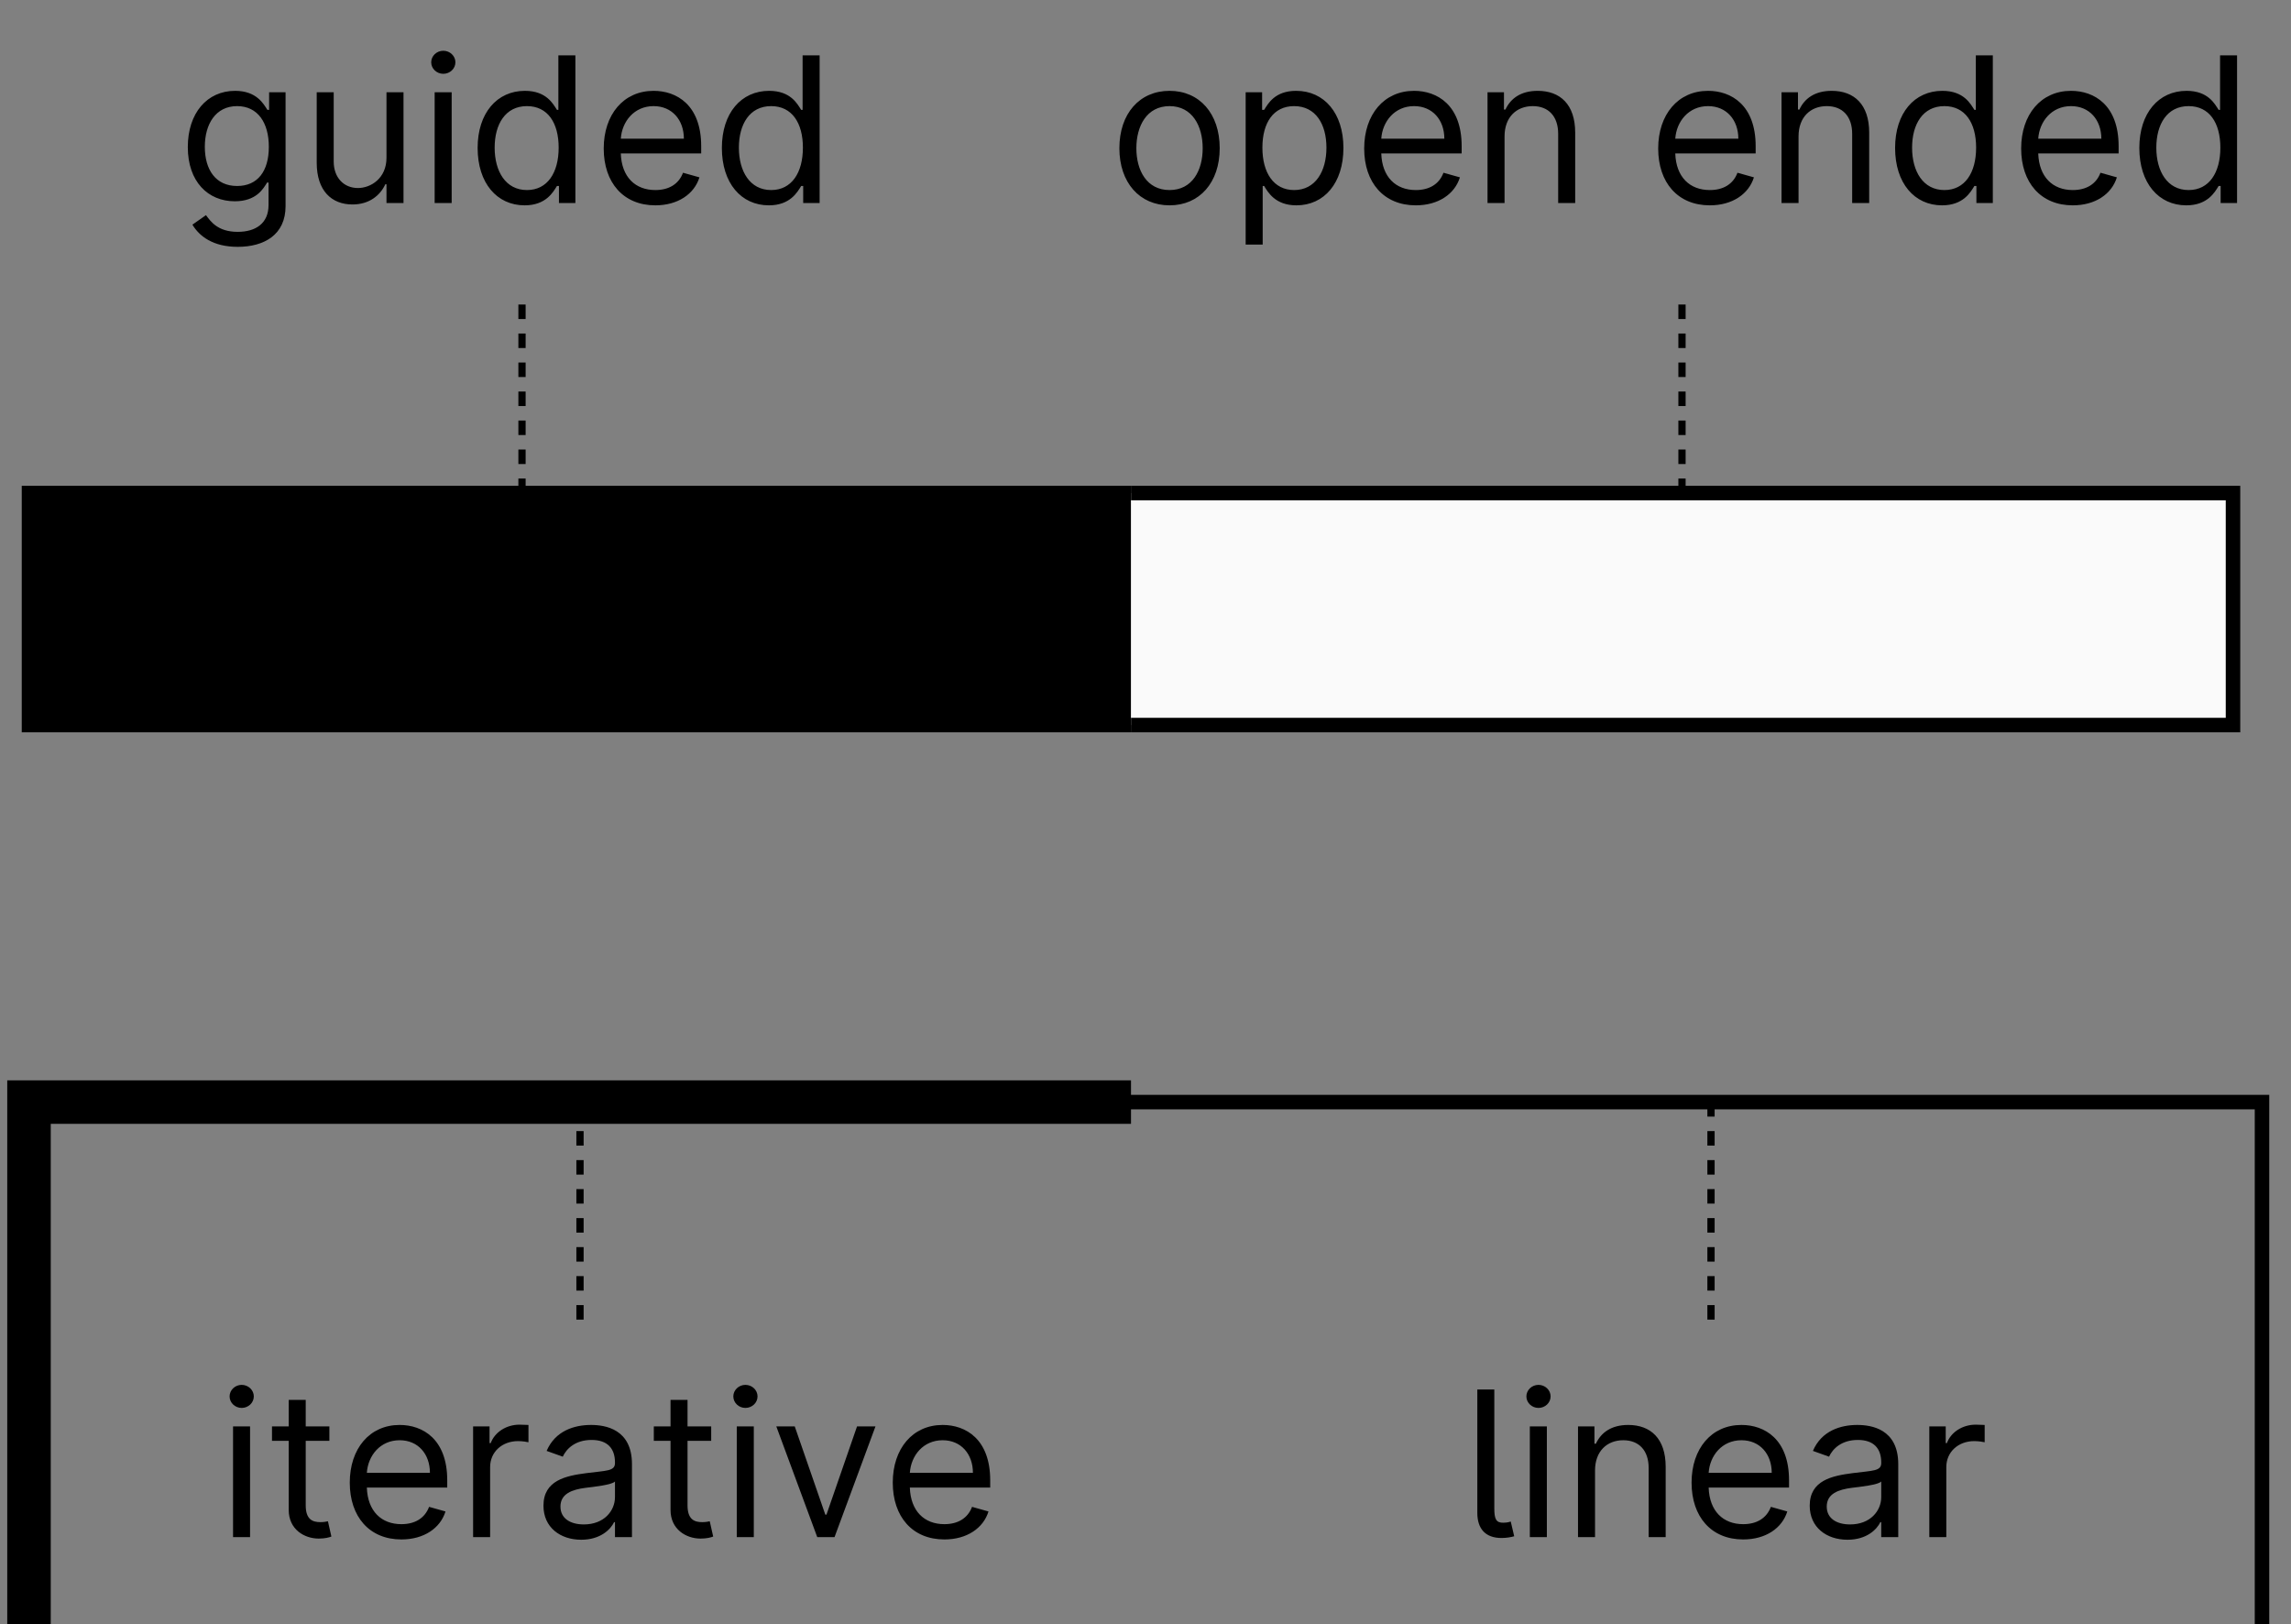 <svg width="79" height="56" viewBox="0 0 79 56" fill="none" xmlns="http://www.w3.org/2000/svg">
<rect x="0" y="0" width="79" height="56" fill="#808080" stroke="none"/>
<path d="M58 10.5V17.21" stroke="black" stroke-width="0.25" stroke-dasharray="0.5 0.5"/>
<path d="M40.329 7.08C41.363 7.08 42.059 6.294 42.059 5.111C42.059 3.918 41.363 3.132 40.329 3.132C39.295 3.132 38.599 3.918 38.599 5.111C38.599 6.294 39.295 7.08 40.329 7.08ZM40.329 6.553C39.543 6.553 39.185 5.876 39.185 5.111C39.185 4.345 39.543 3.659 40.329 3.659C41.114 3.659 41.472 4.345 41.472 5.111C41.472 5.876 41.114 6.553 40.329 6.553ZM42.954 8.432H43.541V6.413H43.591C43.72 6.622 43.969 7.08 44.704 7.08C45.659 7.08 46.325 6.314 46.325 5.101C46.325 3.898 45.659 3.132 44.694 3.132C43.949 3.132 43.72 3.589 43.591 3.788H43.521V3.182H42.954V8.432ZM43.531 5.091C43.531 4.236 43.909 3.659 44.625 3.659C45.371 3.659 45.739 4.286 45.739 5.091C45.739 5.906 45.361 6.553 44.625 6.553C43.919 6.553 43.531 5.956 43.531 5.091ZM48.821 7.08C49.596 7.08 50.163 6.692 50.342 6.115L49.775 5.956C49.626 6.354 49.281 6.553 48.821 6.553C48.132 6.553 47.657 6.108 47.63 5.29H50.402V5.041C50.402 3.619 49.557 3.132 48.761 3.132C47.727 3.132 47.041 3.947 47.041 5.121C47.041 6.294 47.717 7.08 48.821 7.08ZM47.63 4.783C47.67 4.189 48.09 3.659 48.761 3.659C49.398 3.659 49.805 4.136 49.805 4.783H47.63ZM51.881 4.703C51.881 4.037 52.294 3.659 52.855 3.659C53.4 3.659 53.73 4.015 53.73 4.614V7H54.317V4.574C54.317 3.599 53.797 3.132 53.024 3.132C52.448 3.132 52.09 3.391 51.911 3.778H51.861V3.182H51.294V7H51.881V4.703ZM58.959 7.08C59.734 7.08 60.301 6.692 60.48 6.115L59.913 5.956C59.764 6.354 59.419 6.553 58.959 6.553C58.27 6.553 57.795 6.108 57.768 5.29H60.54V5.041C60.54 3.619 59.694 3.132 58.899 3.132C57.865 3.132 57.179 3.947 57.179 5.121C57.179 6.294 57.855 7.08 58.959 7.08ZM57.768 4.783C57.808 4.189 58.228 3.659 58.899 3.659C59.535 3.659 59.943 4.136 59.943 4.783H57.768ZM62.019 4.703C62.019 4.037 62.431 3.659 62.993 3.659C63.537 3.659 63.868 4.015 63.868 4.614V7H64.455V4.574C64.455 3.599 63.935 3.132 63.162 3.132C62.585 3.132 62.227 3.391 62.048 3.778H61.999V3.182H61.432V7H62.019V4.703ZM66.968 7.08C67.704 7.08 67.953 6.622 68.082 6.413H68.152V7H68.718V1.909H68.132V3.788H68.082C67.953 3.589 67.724 3.132 66.978 3.132C66.014 3.132 65.348 3.898 65.348 5.101C65.348 6.314 66.014 7.08 66.968 7.08ZM67.048 6.553C66.312 6.553 65.934 5.906 65.934 5.091C65.934 4.286 66.302 3.659 67.048 3.659C67.764 3.659 68.142 4.236 68.142 5.091C68.142 5.956 67.754 6.553 67.048 6.553ZM71.475 7.08C72.251 7.08 72.817 6.692 72.996 6.115L72.43 5.956C72.281 6.354 71.935 6.553 71.475 6.553C70.787 6.553 70.312 6.108 70.284 5.29H73.056V5.041C73.056 3.619 72.211 3.132 71.415 3.132C70.381 3.132 69.695 3.947 69.695 5.121C69.695 6.294 70.371 7.08 71.475 7.08ZM70.284 4.783C70.324 4.189 70.744 3.659 71.415 3.659C72.052 3.659 72.46 4.136 72.46 4.783H70.284ZM75.39 7.08C76.126 7.08 76.375 6.622 76.504 6.413H76.574V7L77.14 7V1.909H76.554V3.788H76.504C76.375 3.589 76.146 3.132 75.4 3.132C74.436 3.132 73.77 3.898 73.77 5.101C73.77 6.314 74.436 7.08 75.39 7.08ZM75.47 6.553C74.734 6.553 74.356 5.906 74.356 5.091C74.356 4.286 74.724 3.659 75.47 3.659C76.186 3.659 76.564 4.236 76.564 5.091C76.564 5.956 76.176 6.553 75.47 6.553Z" fill="black"/>
<path d="M8.196 8.511C9.111 8.511 9.847 8.094 9.847 7.109V3.182H9.28V3.788H9.22C9.091 3.589 8.853 3.132 8.107 3.132C7.142 3.132 6.476 3.898 6.476 5.071C6.476 6.264 7.172 6.94 8.097 6.94C8.843 6.94 9.081 6.503 9.21 6.294H9.26V7.07C9.26 7.706 8.813 7.994 8.196 7.994C7.503 7.994 7.259 7.629 7.103 7.418L6.635 7.746C6.874 8.146 7.344 8.511 8.196 8.511ZM8.176 6.413C7.441 6.413 7.063 5.857 7.063 5.061C7.063 4.286 7.431 3.659 8.176 3.659C8.892 3.659 9.27 4.236 9.27 5.061C9.27 5.906 8.882 6.413 8.176 6.413ZM13.327 5.439C13.327 6.155 12.78 6.483 12.343 6.483C11.855 6.483 11.507 6.125 11.507 5.568V3.182H10.921V5.608C10.921 6.582 11.438 7.05 12.154 7.05C12.73 7.05 13.108 6.741 13.287 6.354H13.327V7L13.914 7V3.182H13.327V5.439ZM14.988 7H15.575V3.182H14.988V7ZM15.286 2.545C15.515 2.545 15.704 2.366 15.704 2.148C15.704 1.929 15.515 1.75 15.286 1.75C15.058 1.75 14.869 1.929 14.869 2.148C14.869 2.366 15.058 2.545 15.286 2.545ZM18.091 7.08C18.827 7.08 19.075 6.622 19.205 6.413H19.274V7H19.841V1.909L19.254 1.909V3.788H19.205C19.075 3.589 18.847 3.132 18.101 3.132C17.137 3.132 16.47 3.898 16.47 5.101C16.47 6.314 17.137 7.08 18.091 7.08ZM18.171 6.553C17.435 6.553 17.057 5.906 17.057 5.091C17.057 4.286 17.425 3.659 18.171 3.659C18.887 3.659 19.264 4.236 19.264 5.091C19.264 5.956 18.877 6.553 18.171 6.553ZM22.598 7.08C23.373 7.08 23.94 6.692 24.119 6.115L23.552 5.956C23.403 6.354 23.058 6.553 22.598 6.553C21.909 6.553 21.434 6.108 21.407 5.29H24.179V5.041C24.179 3.619 23.334 3.132 22.538 3.132C21.504 3.132 20.818 3.947 20.818 5.121C20.818 6.294 21.494 7.08 22.598 7.08ZM21.407 4.783C21.447 4.189 21.867 3.659 22.538 3.659C23.174 3.659 23.582 4.136 23.582 4.783H21.407ZM26.513 7.08C27.249 7.08 27.497 6.622 27.627 6.413H27.696V7H28.263V1.909H27.676V3.788H27.627C27.497 3.589 27.269 3.132 26.523 3.132C25.558 3.132 24.892 3.898 24.892 5.101C24.892 6.314 25.558 7.08 26.513 7.08ZM26.592 6.553C25.857 6.553 25.479 5.906 25.479 5.091C25.479 4.286 25.847 3.659 26.592 3.659C27.308 3.659 27.686 4.236 27.686 5.091C27.686 5.956 27.298 6.553 26.592 6.553Z" fill="black"/>
<path d="M18 10.5L18 17.21" stroke="black" stroke-width="0.25" stroke-dasharray="0.5 0.5"/>
<path d="M39 25H1V17H39" fill="black"/>
<path d="M39 25H1V17H39" stroke="black" stroke-width="0.5" stroke-miterlimit="10"/>
<path d="M39 17H77V25H39" fill="#FAFAFA"/>
<path d="M39 17H77V25H39" stroke="black" stroke-width="0.5" stroke-miterlimit="10"/>
<path d="M59 38L59 46" stroke="black" stroke-width="0.25" stroke-dasharray="0.5 0.5"/>
<path d="M50.942 47.909V52.165C50.942 52.709 51.22 53.03 51.777 53.03C51.946 53.03 52.112 53 52.214 52.97L52.095 52.463C52.038 52.48 51.986 52.498 51.846 52.503C51.588 52.51 51.528 52.376 51.528 52.006V47.909H50.942ZM52.753 53H53.34V49.182H52.753V53ZM53.051 48.545C53.28 48.545 53.469 48.367 53.469 48.148C53.469 47.929 53.28 47.75 53.051 47.75C52.823 47.75 52.634 47.929 52.634 48.148C52.634 48.367 52.823 48.545 53.051 48.545ZM55.001 50.703C55.001 50.037 55.414 49.659 55.975 49.659C56.52 49.659 56.85 50.015 56.85 50.614V53H57.437V50.574C57.437 49.599 56.918 49.132 56.145 49.132C55.568 49.132 55.21 49.391 55.031 49.778H54.981V49.182H54.414V53H55.001V50.703ZM60.11 53.08C60.886 53.08 61.452 52.692 61.631 52.115L61.065 51.956C60.915 52.354 60.57 52.553 60.11 52.553C59.421 52.553 58.947 52.108 58.919 51.29H61.691V51.041C61.691 49.619 60.846 49.132 60.05 49.132C59.016 49.132 58.33 49.947 58.33 51.121C58.33 52.294 59.006 53.08 60.11 53.08ZM58.919 50.783C58.959 50.189 59.379 49.659 60.05 49.659C60.687 49.659 61.094 50.136 61.094 50.783H58.919ZM63.707 53.09C64.373 53.09 64.721 52.731 64.84 52.483H64.87V53H65.457V50.484C65.457 49.271 64.532 49.132 64.045 49.132C63.468 49.132 62.812 49.331 62.514 50.027L63.071 50.226C63.2 49.947 63.505 49.649 64.065 49.649C64.604 49.649 64.87 49.935 64.87 50.425V50.445C64.87 50.728 64.582 50.703 63.886 50.793C63.177 50.885 62.404 51.041 62.404 51.916C62.404 52.662 62.981 53.09 63.707 53.09ZM63.796 52.562C63.329 52.562 62.991 52.354 62.991 51.946C62.991 51.499 63.399 51.359 63.856 51.3C64.105 51.27 64.771 51.2 64.87 51.081V51.618C64.87 52.095 64.492 52.562 63.796 52.562ZM66.528 53H67.114V50.584C67.114 50.067 67.522 49.689 68.079 49.689C68.235 49.689 68.397 49.719 68.437 49.729V49.132C68.37 49.127 68.216 49.122 68.129 49.122C67.671 49.122 67.273 49.381 67.134 49.758H67.094V49.182H66.528V53Z" fill="black"/>
<path d="M8.036 53H8.623V49.182H8.036V53ZM8.334 48.545C8.563 48.545 8.752 48.367 8.752 48.148C8.752 47.929 8.563 47.75 8.334 47.75C8.106 47.75 7.917 47.929 7.917 48.148C7.917 48.367 8.106 48.545 8.334 48.545ZM11.358 49.182H10.542V48.267H9.956V49.182H9.379V49.679H9.956V52.065C9.956 52.731 10.492 53.05 10.99 53.05C11.209 53.05 11.348 53.01 11.427 52.98L11.308 52.453C11.258 52.463 11.179 52.483 11.049 52.483C10.791 52.483 10.542 52.403 10.542 51.906V49.679H11.358V49.182ZM13.841 53.08C14.617 53.08 15.183 52.692 15.362 52.115L14.796 51.956C14.646 52.354 14.301 52.553 13.841 52.553C13.152 52.553 12.678 52.108 12.65 51.29H15.422V51.041C15.422 49.619 14.577 49.132 13.781 49.132C12.747 49.132 12.061 49.947 12.061 51.121C12.061 52.294 12.737 53.08 13.841 53.08ZM12.65 50.783C12.69 50.189 13.11 49.659 13.781 49.659C14.418 49.659 14.825 50.136 14.825 50.783H12.65ZM16.314 53H16.901V50.584C16.901 50.067 17.309 49.689 17.865 49.689C18.022 49.689 18.184 49.719 18.223 49.729V49.132C18.156 49.127 18.002 49.122 17.915 49.122C17.458 49.122 17.06 49.381 16.921 49.758H16.881V49.182H16.314V53ZM20.042 53.09C20.709 53.09 21.057 52.731 21.176 52.483H21.206V53H21.792V50.484C21.792 49.271 20.868 49.132 20.38 49.132C19.804 49.132 19.148 49.331 18.849 50.027L19.406 50.226C19.535 49.947 19.841 49.649 20.4 49.649C20.94 49.649 21.206 49.935 21.206 50.425V50.445C21.206 50.728 20.917 50.703 20.221 50.793C19.513 50.885 18.74 51.041 18.74 51.916C18.74 52.662 19.317 53.09 20.042 53.09ZM20.132 52.562C19.665 52.562 19.326 52.354 19.326 51.946C19.326 51.499 19.734 51.359 20.192 51.3C20.44 51.27 21.106 51.2 21.206 51.081V51.618C21.206 52.095 20.828 52.562 20.132 52.562ZM24.524 49.182H23.708V48.267H23.122V49.182H22.545V49.679H23.122V52.065C23.122 52.731 23.659 53.05 24.156 53.05C24.375 53.05 24.514 53.01 24.593 52.98L24.474 52.453C24.424 52.463 24.345 52.483 24.215 52.483C23.957 52.483 23.708 52.403 23.708 51.906V49.679H24.524V49.182ZM25.406 53H25.993V49.182H25.406V53ZM25.704 48.545C25.933 48.545 26.122 48.367 26.122 48.148C26.122 47.929 25.933 47.75 25.704 47.75C25.476 47.75 25.287 47.929 25.287 48.148C25.287 48.367 25.476 48.545 25.704 48.545ZM30.189 49.182H29.553L28.499 52.224H28.459L27.405 49.182H26.769L28.181 53H28.777L30.189 49.182ZM32.565 53.08C33.34 53.08 33.907 52.692 34.086 52.115L33.519 51.956C33.37 52.354 33.024 52.553 32.565 52.553C31.876 52.553 31.401 52.108 31.374 51.29H34.145V51.041C34.145 49.619 33.3 49.132 32.505 49.132C31.471 49.132 30.785 49.947 30.785 51.121C30.785 52.294 31.461 53.08 32.565 53.08ZM31.374 50.783C31.414 50.189 31.834 49.659 32.505 49.659C33.141 49.659 33.549 50.136 33.549 50.783H31.374Z" fill="black"/>
<path d="M20 38L20 46" stroke="black" stroke-width="0.25" stroke-dasharray="0.5 0.5"/>
<path d="M1 56V38H39" stroke="black" stroke-width="1.5" stroke-miterlimit="10"/>
<path d="M38 38H78V56" stroke="black" stroke-width="0.5" stroke-miterlimit="10"/>
</svg>
